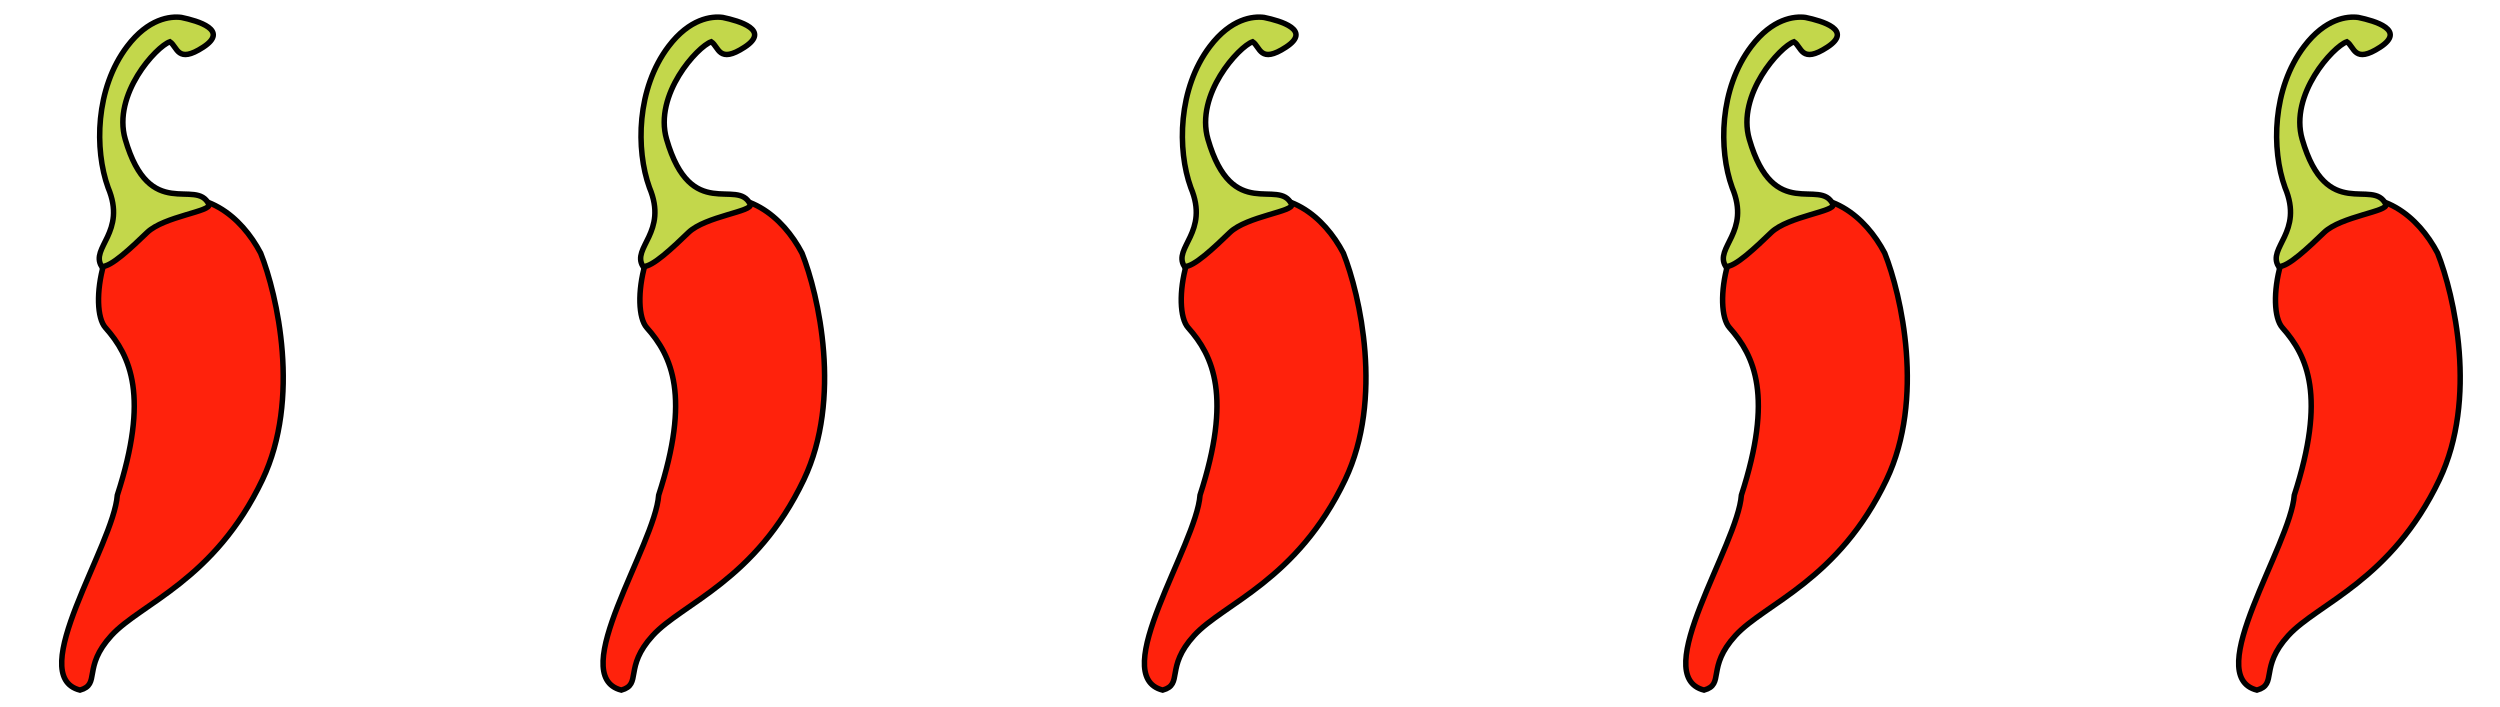 <svg width="184" height="52" viewBox="0 0 184 52" fill="none" xmlns="http://www.w3.org/2000/svg">
<path d="M7.76 24.118C9.616 26.202 10.988 29.189 8.635 36.442C8.371 40.135 1.774 49.754 5.888 50.792C7.432 50.354 6.04 49.135 8.201 46.772C10.362 44.408 15.778 42.736 19.318 35.302C22.149 29.355 20.409 21.711 19.185 18.633C17.767 15.94 15.029 13.606 11.272 14.882C7.514 16.158 6.513 22.719 7.76 24.118Z" fill="#FF220C" stroke="black" stroke-width="0.405"/>
<path d="M47.603 24.118C49.46 26.202 50.832 29.189 48.479 36.442C48.215 40.135 41.618 49.754 45.732 50.792C47.276 50.354 45.884 49.135 48.045 46.772C50.206 44.408 55.622 42.736 59.162 35.302C61.993 29.355 60.253 21.711 59.029 18.633C57.611 15.94 54.873 13.606 51.116 14.882C47.358 16.158 46.358 22.719 47.603 24.118Z" fill="#FF220C" stroke="black" stroke-width="0.405"/>
<path d="M87.448 24.118C89.304 26.202 90.676 29.189 88.323 36.442C88.059 40.135 81.462 49.754 85.576 50.792C87.12 50.354 85.728 49.135 87.889 46.772C90.05 44.408 95.466 42.736 99.006 35.302C101.837 29.355 100.097 21.711 98.873 18.633C97.455 15.94 94.717 13.606 90.96 14.882C87.202 16.158 86.201 22.719 87.448 24.118Z" fill="#FF220C" stroke="black" stroke-width="0.405"/>
<path d="M127.292 24.118C129.148 26.202 130.52 29.189 128.167 36.442C127.903 40.135 121.306 49.754 125.42 50.792C126.964 50.354 125.572 49.135 127.733 46.772C129.894 44.408 135.31 42.736 138.85 35.302C141.682 29.355 139.941 21.711 138.717 18.633C137.299 15.94 134.561 13.606 130.804 14.882C127.046 16.158 126.046 22.719 127.292 24.118Z" fill="#FF220C" stroke="black" stroke-width="0.405"/>
<path d="M167.983 24.118C169.84 26.202 171.211 29.189 168.859 36.442C168.595 40.135 161.997 49.754 166.112 50.792C167.655 50.354 166.264 49.135 168.425 46.772C170.586 44.408 176.002 42.736 179.541 35.302C182.373 29.355 180.633 21.711 179.409 18.633C177.991 15.94 175.253 13.606 171.495 14.882C167.738 16.158 166.737 22.719 167.983 24.118Z" fill="#FF220C" stroke="black" stroke-width="0.405"/>
<path d="M9.365 3.409C7.011 6.509 6.944 11.008 7.954 13.804C9.347 17.107 6.617 18.22 7.477 19.607C8.144 19.7 9.733 18.161 10.827 17.113C12.08 15.912 15.614 15.562 15.371 15.04C14.448 13.057 11.014 16.436 9.218 10.249C8.261 6.95 11.502 3.419 12.506 3.074C13.076 3.452 13.033 4.727 14.959 3.47C16.885 2.213 14.57 1.539 13.357 1.285C12.523 1.173 10.914 1.368 9.365 3.409Z" fill="#C3D74B" stroke="black" stroke-width="0.405"/>
<path d="M49.209 3.409C46.855 6.509 46.788 11.008 47.798 13.804C49.191 17.107 46.461 18.22 47.321 19.607C47.988 19.7 49.577 18.161 50.671 17.113C51.924 15.912 55.458 15.562 55.215 15.04C54.292 13.057 50.858 16.436 49.062 10.249C48.105 6.95 51.346 3.419 52.35 3.074C52.92 3.452 52.877 4.727 54.803 3.47C56.729 2.213 54.414 1.539 53.2 1.285C52.367 1.173 50.758 1.368 49.209 3.409Z" fill="#C3D74B" stroke="black" stroke-width="0.405"/>
<path d="M89.053 3.409C86.699 6.509 86.632 11.008 87.642 13.804C89.035 17.107 86.305 18.22 87.165 19.607C87.832 19.7 89.421 18.161 90.515 17.113C91.768 15.912 95.302 15.562 95.059 15.04C94.136 13.057 90.702 16.436 88.906 10.249C87.949 6.95 91.19 3.419 92.194 3.074C92.764 3.452 92.721 4.727 94.647 3.47C96.573 2.213 94.258 1.539 93.044 1.285C92.211 1.173 90.602 1.368 89.053 3.409Z" fill="#C3D74B" stroke="black" stroke-width="0.405"/>
<path d="M128.897 3.409C126.543 6.509 126.475 11.008 127.486 13.804C128.879 17.107 126.149 18.22 127.009 19.607C127.676 19.7 129.265 18.161 130.359 17.113C131.612 15.912 135.146 15.562 134.903 15.04C133.98 13.057 130.546 16.436 128.75 10.249C127.793 6.95 131.034 3.419 132.038 3.074C132.608 3.452 132.565 4.727 134.491 3.47C136.417 2.213 134.102 1.539 132.888 1.285C132.055 1.173 130.446 1.368 128.897 3.409Z" fill="#C3D74B" stroke="black" stroke-width="0.405"/>
<path d="M169.589 3.409C167.235 6.509 167.167 11.008 168.178 13.804C169.571 17.107 166.841 18.22 167.701 19.607C168.368 19.7 169.957 18.161 171.05 17.113C172.304 15.912 175.838 15.562 175.595 15.04C174.671 13.057 171.238 16.436 169.442 10.249C168.484 6.95 171.726 3.419 172.73 3.074C173.3 3.452 173.257 4.727 175.183 3.47C177.108 2.213 174.794 1.539 173.58 1.285C172.747 1.173 171.138 1.368 169.589 3.409Z" fill="#C3D74B" stroke="black" stroke-width="0.405"/>
</svg>
